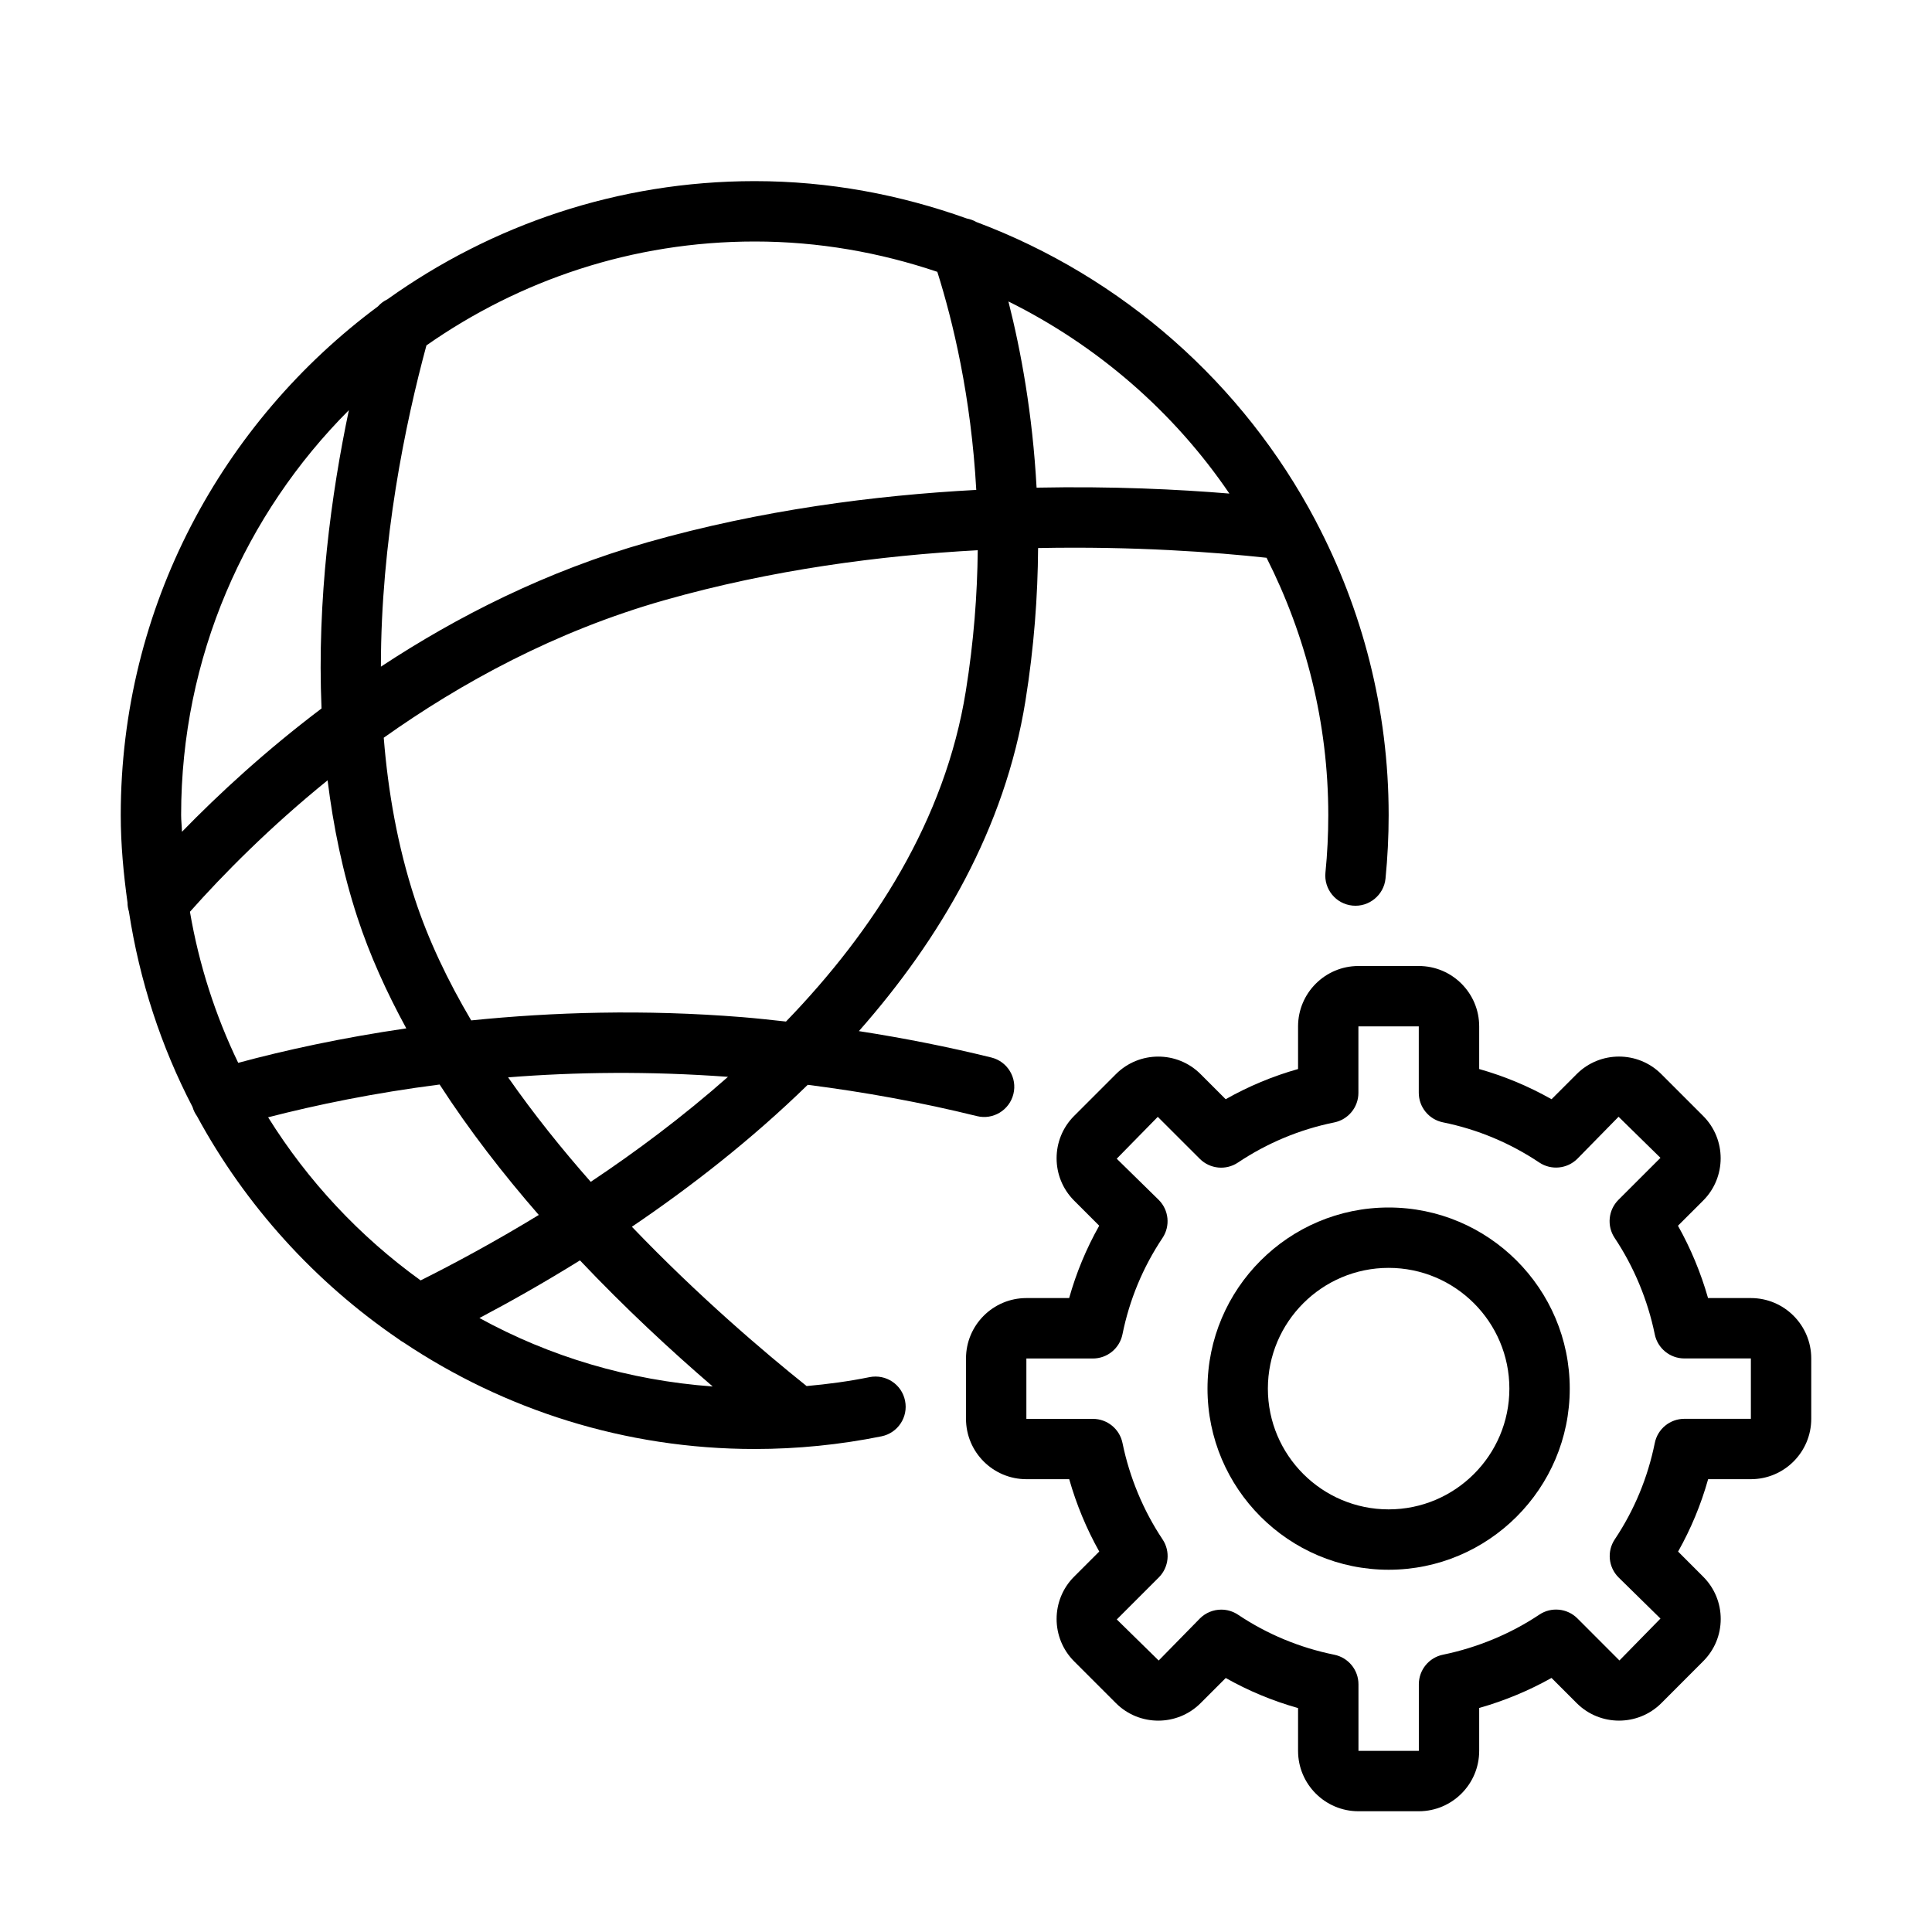 <?xml version="1.0" encoding="UTF-8" standalone="no"?>
<svg width="64px" height="64px" viewBox="0 0 64 64" version="1.1" xmlns="http://www.w3.org/2000/svg" xmlns:xlink="http://www.w3.org/1999/xlink">
    <!-- Generator: Sketch 3.7.2 (28276) - http://www.bohemiancoding.com/sketch -->
    <title>net-settings</title>
    <desc>Created with Sketch.</desc>
    <defs></defs>
    <g id="64px-Line" stroke="none" stroke-width="1" fill="none" fill-rule="evenodd">
        <g id="net-settings"></g>
        <path d="M46,40 C42.691,40 40,42.691 40,46 C40,49.309 42.691,52 46,52 C49.309,52 52,49.309 52,46 C52,42.691 49.309,40 46,40 L46,40 Z M46,50 C43.794,50 42,48.206 42,46 C42,43.794 43.794,42 46,42 C48.206,42 50,43.794 50,46 C50,48.206 48.206,50 46,50 L46,50 Z" id="Shape" fill="#000000"></path>
        <path d="M58,43 L56.581,43 C56.344,42.166 56.007,41.356 55.585,40.604 L56.421,39.769 C57.192,38.997 57.192,37.741 56.42,36.968 L55.032,35.58 C54.261,34.808 53.003,34.806 52.23,35.58 L51.397,36.413 C50.637,35.984 49.835,35.649 49,35.413 L49,34 C49,32.897 48.103,32 47,32 L45,32 C43.897,32 43,32.897 43,34 L43,35.413 C42.162,35.649 41.36,35.984 40.602,36.413 L39.769,35.58 C38.998,34.808 37.74,34.808 36.968,35.58 L35.58,36.968 C34.808,37.74 34.808,38.997 35.58,39.77 L36.413,40.603 C35.986,41.359 35.653,42.161 35.417,43 L34,43 C32.897,43 32,43.897 32,45 L32,47 C32,48.103 32.897,49 34,49 L35.419,49 C35.656,49.834 35.992,50.645 36.414,51.396 L35.58,52.23 C34.809,53.001 34.808,54.258 35.58,55.032 L36.968,56.42 C37.74,57.192 38.999,57.191 39.77,56.42 L40.604,55.586 C41.36,56.013 42.162,56.346 43,56.582 L43,58 C43,59.103 43.897,60 45,60 L47,60 C48.103,60 49,59.103 49,58 L49,56.579 C49.836,56.341 50.646,56.005 51.396,55.584 L52.231,56.419 C53.003,57.191 54.261,57.191 55.034,56.419 L56.419,55.032 C56.794,54.658 57.001,54.16 57.001,53.631 C57.001,53.102 56.794,52.604 56.421,52.231 L55.589,51.398 C56.015,50.642 56.348,49.84 56.584,49 L58,49 C59.103,49 60,48.103 60,47 L60,45 C60,43.897 59.103,43 58,43 L58,43 Z M58,47 L55.797,47 C55.321,47 54.911,47.335 54.817,47.801 C54.584,48.951 54.138,50.025 53.493,50.991 C53.227,51.387 53.279,51.916 53.616,52.253 L55.005,53.617 L53.646,55.005 L52.254,53.612 C51.916,53.274 51.386,53.222 50.991,53.488 C50.044,54.121 48.94,54.58 47.8,54.814 C47.335,54.909 47.001,55.319 47.001,55.793 L47.001,58 L45.001,58 L45.001,55.795 C45.001,55.319 44.666,54.91 44.2,54.815 C43.052,54.582 41.978,54.136 41.011,53.489 C40.841,53.376 40.648,53.321 40.455,53.321 C40.197,53.321 39.941,53.421 39.748,53.614 L38.383,55.007 L36.995,53.646 L38.386,52.255 C38.723,51.918 38.776,51.39 38.511,50.993 C37.875,50.041 37.416,48.937 37.184,47.801 C37.089,47.336 36.679,47.002 36.205,47.002 L34,47.002 L34,45.002 L36.203,45.002 C36.679,45.002 37.089,44.667 37.183,44.201 C37.415,43.052 37.862,41.979 38.508,41.011 C38.774,40.614 38.722,40.086 38.384,39.748 L36.993,38.384 L38.353,36.997 L39.745,38.388 C40.083,38.725 40.612,38.777 41.008,38.512 C41.981,37.862 43.054,37.414 44.198,37.182 C44.664,37.087 44.999,36.678 44.999,36.202 L44.999,34 L46.999,34 L46.999,36.199 C46.999,36.675 47.334,37.084 47.8,37.179 C48.941,37.41 50.015,37.858 50.991,38.51 C51.387,38.774 51.915,38.722 52.253,38.385 L53.617,36.994 L55.005,38.355 L53.613,39.746 C53.276,40.083 53.223,40.612 53.488,41.009 C54.125,41.963 54.584,43.066 54.816,44.201 C54.911,44.666 55.321,45 55.795,45 L58,45 L58,47 L58,47 Z" id="Shape" fill="#000000"></path>
        <path d="M4.27,30.195 C4.624,32.497 5.34,34.678 6.379,36.671 L6.379,36.672 C6.411,36.783 6.461,36.884 6.525,36.973 C8.132,39.938 10.433,42.473 13.208,44.364 C13.257,44.402 13.306,44.437 13.361,44.465 C16.695,46.694 20.698,48 25.001,48 C26.415,48 27.828,47.858 29.201,47.58 C29.742,47.47 30.092,46.942 29.981,46.401 C29.873,45.861 29.35,45.511 28.802,45.62 C28.118,45.759 27.421,45.852 26.72,45.915 C25.305,44.783 23.137,42.939 20.932,40.638 C22.868,39.327 24.89,37.757 26.757,35.936 C28.653,36.177 30.529,36.52 32.36,36.972 C32.895,37.106 33.438,36.777 33.57,36.241 C33.703,35.705 33.375,35.163 32.839,35.031 C31.4,34.676 29.933,34.387 28.452,34.157 C31.147,31.101 33.288,27.449 33.969,23.219 C34.256,21.432 34.378,19.737 34.388,18.155 C37.581,18.091 40.257,18.293 41.957,18.477 C43.254,21.045 44.001,23.935 44.001,27.003 C44.001,27.639 43.97,28.279 43.907,28.905 C43.852,29.455 44.254,29.945 44.803,29.999 C45.348,30.054 45.842,29.652 45.897,29.103 C45.965,28.412 46.001,27.705 46.001,27.003 C46.001,23.491 45.124,20.184 43.593,17.273 C43.59,17.262 43.582,17.253 43.578,17.242 C41.187,12.71 37.186,9.17 32.342,7.354 C32.244,7.296 32.138,7.26 32.026,7.238 C29.825,6.45 27.467,6 25,6 C20.464,6 16.271,7.46 12.834,9.915 C12.715,9.972 12.609,10.05 12.52,10.15 C7.363,13.98 4,20.097 4,27 C4,27.986 4.092,28.949 4.224,29.9 C4.223,30.001 4.241,30.097 4.27,30.195 L4.27,30.195 Z M11.838,30.387 C12.248,31.641 12.807,32.87 13.459,34.066 C11.323,34.378 9.452,34.786 7.891,35.208 C7.138,33.645 6.593,31.968 6.292,30.204 C7.392,28.966 8.923,27.412 10.852,25.849 C11.041,27.374 11.352,28.9 11.838,30.387 L11.838,30.387 Z M8.882,37.012 C10.485,36.599 12.392,36.204 14.563,35.926 C15.548,37.449 16.672,38.897 17.848,40.247 C16.384,41.14 15.033,41.865 13.934,42.415 C11.917,40.961 10.2,39.126 8.882,37.012 L8.882,37.012 Z M23.609,45.929 C20.827,45.726 18.206,44.938 15.882,43.661 C16.881,43.134 18.013,42.496 19.212,41.752 C20.715,43.34 22.235,44.747 23.609,45.929 L23.609,45.929 Z M16.832,35.689 C19.058,35.512 21.504,35.48 24.115,35.672 C22.626,36.988 21.068,38.15 19.569,39.15 C18.61,38.063 17.68,36.904 16.832,35.689 L16.832,35.689 Z M31.993,22.899 C31.305,27.174 28.941,30.835 26.037,33.84 C25.558,33.788 25.08,33.734 24.6,33.695 C21.32,33.431 18.307,33.528 15.609,33.802 C14.836,32.492 14.187,31.138 13.739,29.765 C13.172,28.03 12.855,26.228 12.712,24.438 C15.291,22.607 18.406,20.907 22.005,19.884 C25.574,18.869 29.168,18.402 32.389,18.227 C32.375,19.688 32.258,21.252 31.993,22.899 L31.993,22.899 Z M40.725,16.35 C39.04,16.211 36.847,16.103 34.338,16.154 C34.205,13.715 33.821,11.624 33.405,9.986 C36.357,11.45 38.885,13.643 40.725,16.35 L40.725,16.35 Z M31.05,9.005 C31.567,10.643 32.169,13.139 32.34,16.229 C28.973,16.409 25.204,16.896 21.456,17.962 C18.097,18.918 15.141,20.422 12.618,22.084 C12.617,17.914 13.428,14.022 14.126,11.442 C17.212,9.28 20.956,8 25,8 C27.117,8 29.147,8.363 31.05,9.005 L31.05,9.005 Z M11.557,13.587 C10.973,16.364 10.497,19.846 10.651,23.469 C8.803,24.865 7.256,26.292 6.028,27.554 C6.023,27.368 6,27.187 6,27 C6,21.77 8.125,17.026 11.557,13.587 L11.557,13.587 Z" id="Shape" fill="#000000"></path>
    </g>
</svg>